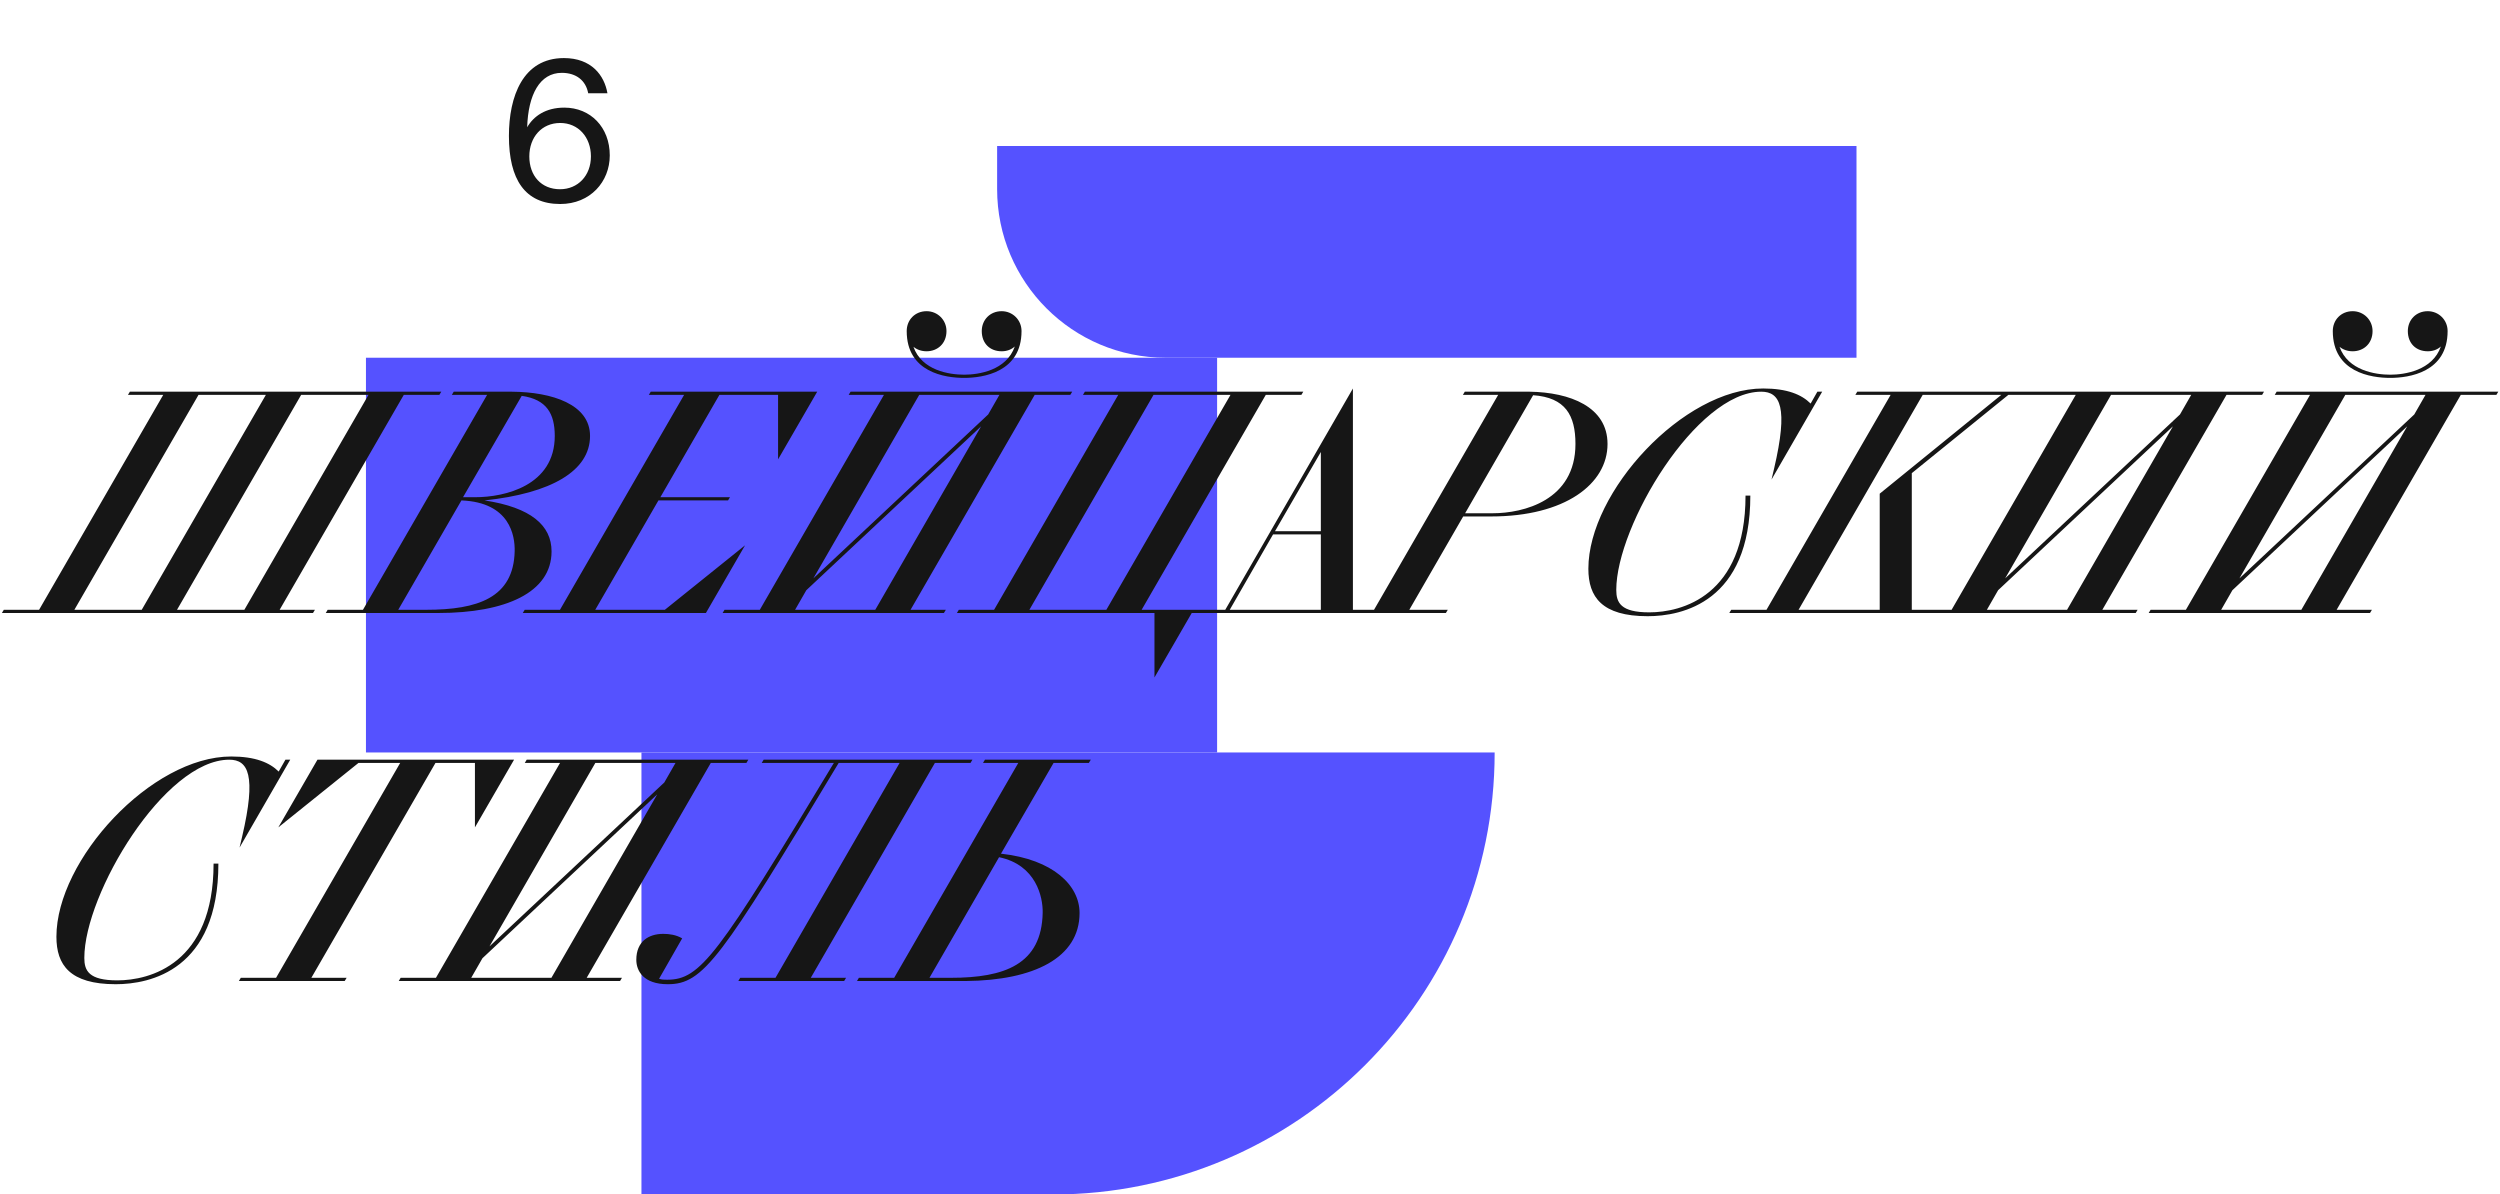 <svg width="1216" height="581" viewBox="0 0 1216 581" fill="none" xmlns="http://www.w3.org/2000/svg">
<path d="M727 366C727 484.741 630.741 581 512 581H312V366H727Z" fill="#5552FF"/>
<path d="M592 366H178V174H592V366Z" fill="#5552FF"/>
<path d="M903 174H567C521.713 174 485 137.287 485 92V71H903V174Z" fill="#5552FF"/>
<path d="M1.855 296.602H19.016L79.39 192.078H62.229L63.165 190.518H214.647L213.711 192.078H196.394L136.02 296.602H153.181L152.245 298.162H0.919L1.855 296.602ZM36.176 296.602H68.938L129.312 192.078H96.55L36.176 296.602ZM86.098 296.602H118.859L179.234 192.078H146.472L86.098 296.602ZM159.384 296.602H176.545L236.919 192.078H219.759L220.695 190.518H248.932C268.744 190.674 286.997 196.758 286.997 212.047C286.997 229.052 268.12 239.972 235.671 243.404C258.292 246.836 268.276 255.573 268.276 268.209C268.276 288.178 245.968 298.162 213.206 298.162H158.448L159.384 296.602ZM269.836 212.047C269.836 201.282 265.936 194.262 253.768 192.546L225.219 241.844H231.147C245.5 241.844 269.836 236.228 269.836 212.047ZM250.336 268.053C250.492 260.721 248.152 244.34 224.439 243.404L193.706 296.602H207.278C232.239 296.602 249.868 290.83 250.336 268.053ZM255.212 296.602H272.373L332.747 192.078H315.586L316.522 190.518H397.49L378.457 223.435V192.078H349.908L321.203 241.844H355.056L354.12 243.404H320.267L289.533 296.602H323.387L362.388 265.245L343.355 298.162H254.276L255.212 296.602ZM352.411 296.602H369.572L429.946 192.078H412.785L413.721 190.518H521.521L520.585 192.078H503.269L442.895 296.602H460.055L459.119 298.162H351.475L352.411 296.602ZM447.107 192.078L395.625 281.313L480.648 201.594L486.108 192.078H447.107ZM386.732 296.602H425.734L477.216 207.367L392.193 287.086L386.732 296.602ZM468.948 182.25C475.968 182.25 489.54 180.222 493.596 168.521C491.88 170.081 489.696 170.861 487.2 170.861C481.584 170.861 477.528 167.117 477.528 161.033C477.528 155.573 481.584 151.361 487.2 151.361C492.504 151.361 496.873 155.573 496.873 161.033C496.873 181.158 477.996 183.81 468.948 183.81C459.743 183.81 441.022 181.158 441.022 161.033C441.022 155.573 445.079 151.361 450.695 151.361C455.999 151.361 460.367 155.573 460.367 161.033C460.367 167.117 455.999 170.861 450.695 170.861C448.199 170.861 446.015 170.081 444.299 168.677C448.355 180.222 461.771 182.25 468.948 182.25ZM466.369 296.602H483.529L543.903 192.078H526.743L527.679 190.518H633.919L632.983 192.078H615.666L555.292 296.602H580.565L561.532 329.519V298.162H465.432L466.369 296.602ZM500.69 296.602H538.131L598.505 192.078H561.064L500.69 296.602ZM578.65 296.602H595.967L658.057 188.958V296.602H675.218L674.282 298.162H577.714L578.65 296.602ZM620.148 258.381H642.456V219.847L620.148 258.381ZM598.151 296.602H642.456V259.941H619.212L598.151 296.602ZM651.168 296.602H668.329L728.703 192.078H711.543L712.479 190.518H743.992C763.649 190.83 781.901 197.85 781.901 215.947C781.901 235.448 761.153 251.204 725.271 251.204H711.699L685.49 296.602H704.21L703.274 298.162H650.232L651.168 296.602ZM766.301 215.947C766.301 202.062 761.465 193.326 745.708 192.234L712.635 249.644H726.051C741.028 249.644 766.301 243.404 766.301 215.947ZM849.024 241.064H851.364C851.364 292.858 818.135 299.722 801.442 299.722C779.133 299.722 772.581 290.362 772.581 276.633C772.581 239.192 818.759 188.958 857.604 188.958C869.305 188.958 876.325 191.922 880.693 196.29L883.969 190.518H886.31L861.661 233.264L862.909 227.959C869.929 198.006 865.873 190.518 856.668 190.518C825.155 190.518 786.154 255.729 786.154 286.93C786.154 293.17 788.338 297.85 802.222 297.85C817.823 297.85 849.024 290.05 849.024 241.064ZM842.062 296.602H859.223L919.597 192.078H902.437L903.373 190.518H994.948L994.012 192.078H976.851L929.894 230.144V296.602H947.054L946.118 298.162H841.126L842.062 296.602ZM914.293 240.128L973.419 192.078H935.198L874.824 296.602H914.293V240.128ZM932.101 296.602H949.261L1009.64 192.078H992.475L993.411 190.518H1101.21L1100.28 192.078H1082.96L1022.58 296.602H1039.74L1038.81 298.162H931.165L932.101 296.602ZM1026.8 192.078L975.314 281.313L1060.34 201.594L1065.8 192.078H1026.8ZM966.422 296.602H1005.42L1056.91 207.367L971.882 287.086L966.422 296.602ZM1046.06 296.602H1063.22L1123.59 192.078H1106.43L1107.37 190.518H1215.17L1214.23 192.078H1196.92L1136.54 296.602H1153.7L1152.77 298.162H1045.12L1046.06 296.602ZM1140.75 192.078L1089.27 281.313L1174.3 201.594L1179.76 192.078H1140.75ZM1080.38 296.602H1119.38L1170.86 207.367L1085.84 287.086L1080.38 296.602ZM1162.59 182.25C1169.61 182.25 1183.19 180.222 1187.24 168.521C1185.53 170.081 1183.34 170.861 1180.85 170.861C1175.23 170.861 1171.17 167.117 1171.17 161.033C1171.17 155.573 1175.23 151.361 1180.85 151.361C1186.15 151.361 1190.52 155.573 1190.52 161.033C1190.52 181.158 1171.64 183.81 1162.59 183.81C1153.39 183.81 1134.67 181.158 1134.67 161.033C1134.67 155.573 1138.73 151.361 1144.34 151.361C1149.65 151.361 1154.01 155.573 1154.01 161.033C1154.01 167.117 1149.65 170.861 1144.34 170.861C1141.85 170.861 1139.66 170.081 1137.95 168.677C1142 180.222 1155.42 182.25 1162.59 182.25ZM103.883 420.064H106.223C106.223 471.858 72.994 478.722 56.301 478.722C33.992 478.722 27.44 469.362 27.44 455.633C27.44 418.192 73.618 367.958 112.463 367.958C124.164 367.958 131.184 370.922 135.552 375.29L138.828 369.518H141.168L116.519 412.264L117.767 406.959C124.788 377.006 120.731 369.518 111.527 369.518C80.014 369.518 41.013 434.729 41.013 465.93C41.013 472.17 43.197 476.85 57.081 476.85C72.682 476.85 103.883 469.05 103.883 420.064ZM117.123 475.602H134.283L194.658 371.078H174.377L135.375 402.435L154.408 369.518H250.04L231.007 402.435V371.078H211.818L151.444 475.602H168.605L167.668 477.162H116.187L117.123 475.602ZM194.882 475.602H212.042L272.417 371.078H255.256L256.192 369.518H363.992L363.056 371.078H345.739L285.365 475.602H302.526L301.59 477.162H193.946L194.882 475.602ZM289.577 371.078L238.095 460.313L323.119 380.594L328.579 371.078H289.577ZM229.203 475.602H268.205L319.686 386.367L234.663 466.086L229.203 475.602ZM324.476 476.538C340.701 476.538 348.969 465.15 405.599 371.078H370.498L371.434 369.518H472.994L472.058 371.078H454.741L394.367 475.602H411.528L410.592 477.162H359.11L360.046 475.602H377.206L437.581 371.078H407.939C350.529 466.71 342.105 478.722 324.788 478.722C312.932 478.722 309.5 472.17 309.5 466.866C309.5 457.973 315.428 454.229 322.604 454.229C325.568 454.229 328.844 454.697 331.809 456.413L320.576 476.07C321.824 476.538 323.072 476.538 324.476 476.538ZM417.769 475.602H434.93L495.304 371.078H478.143L479.079 369.518H530.561L529.625 371.078H512.465L486.88 415.228C512.309 418.036 525.101 430.672 525.101 444.089C525.101 465.93 502.792 476.85 469.875 477.162H416.833L417.769 475.602ZM507.16 443.933C507.316 436.445 504.04 420.688 485.944 416.944L452.09 475.602H462.543C488.44 475.602 506.692 469.206 507.16 443.933Z" fill="#161616"/>
<path d="M257.461 76.072C257.461 85.524 263.321 92.046 272.395 92.046C281.09 92.046 287.423 85.429 287.423 76.072C287.423 66.715 281.279 59.815 272.489 59.815C263.51 59.815 257.461 66.715 257.461 76.072ZM273.245 35.43C262.565 35.43 256.894 46.016 256.421 61.895C259.54 56.507 265.4 52.349 274.474 52.349C287.234 52.349 296.591 61.895 296.591 75.6C296.591 88.359 287.139 99.229 272.489 99.229C255.382 99.229 247.537 87.32 247.537 66.148C247.537 46.867 254.342 28.247 274.285 28.247C287.706 28.247 293.944 36.659 295.457 45.354H286.099C284.965 39.211 280.334 35.43 273.245 35.43Z" fill="#161616"/>
</svg>
